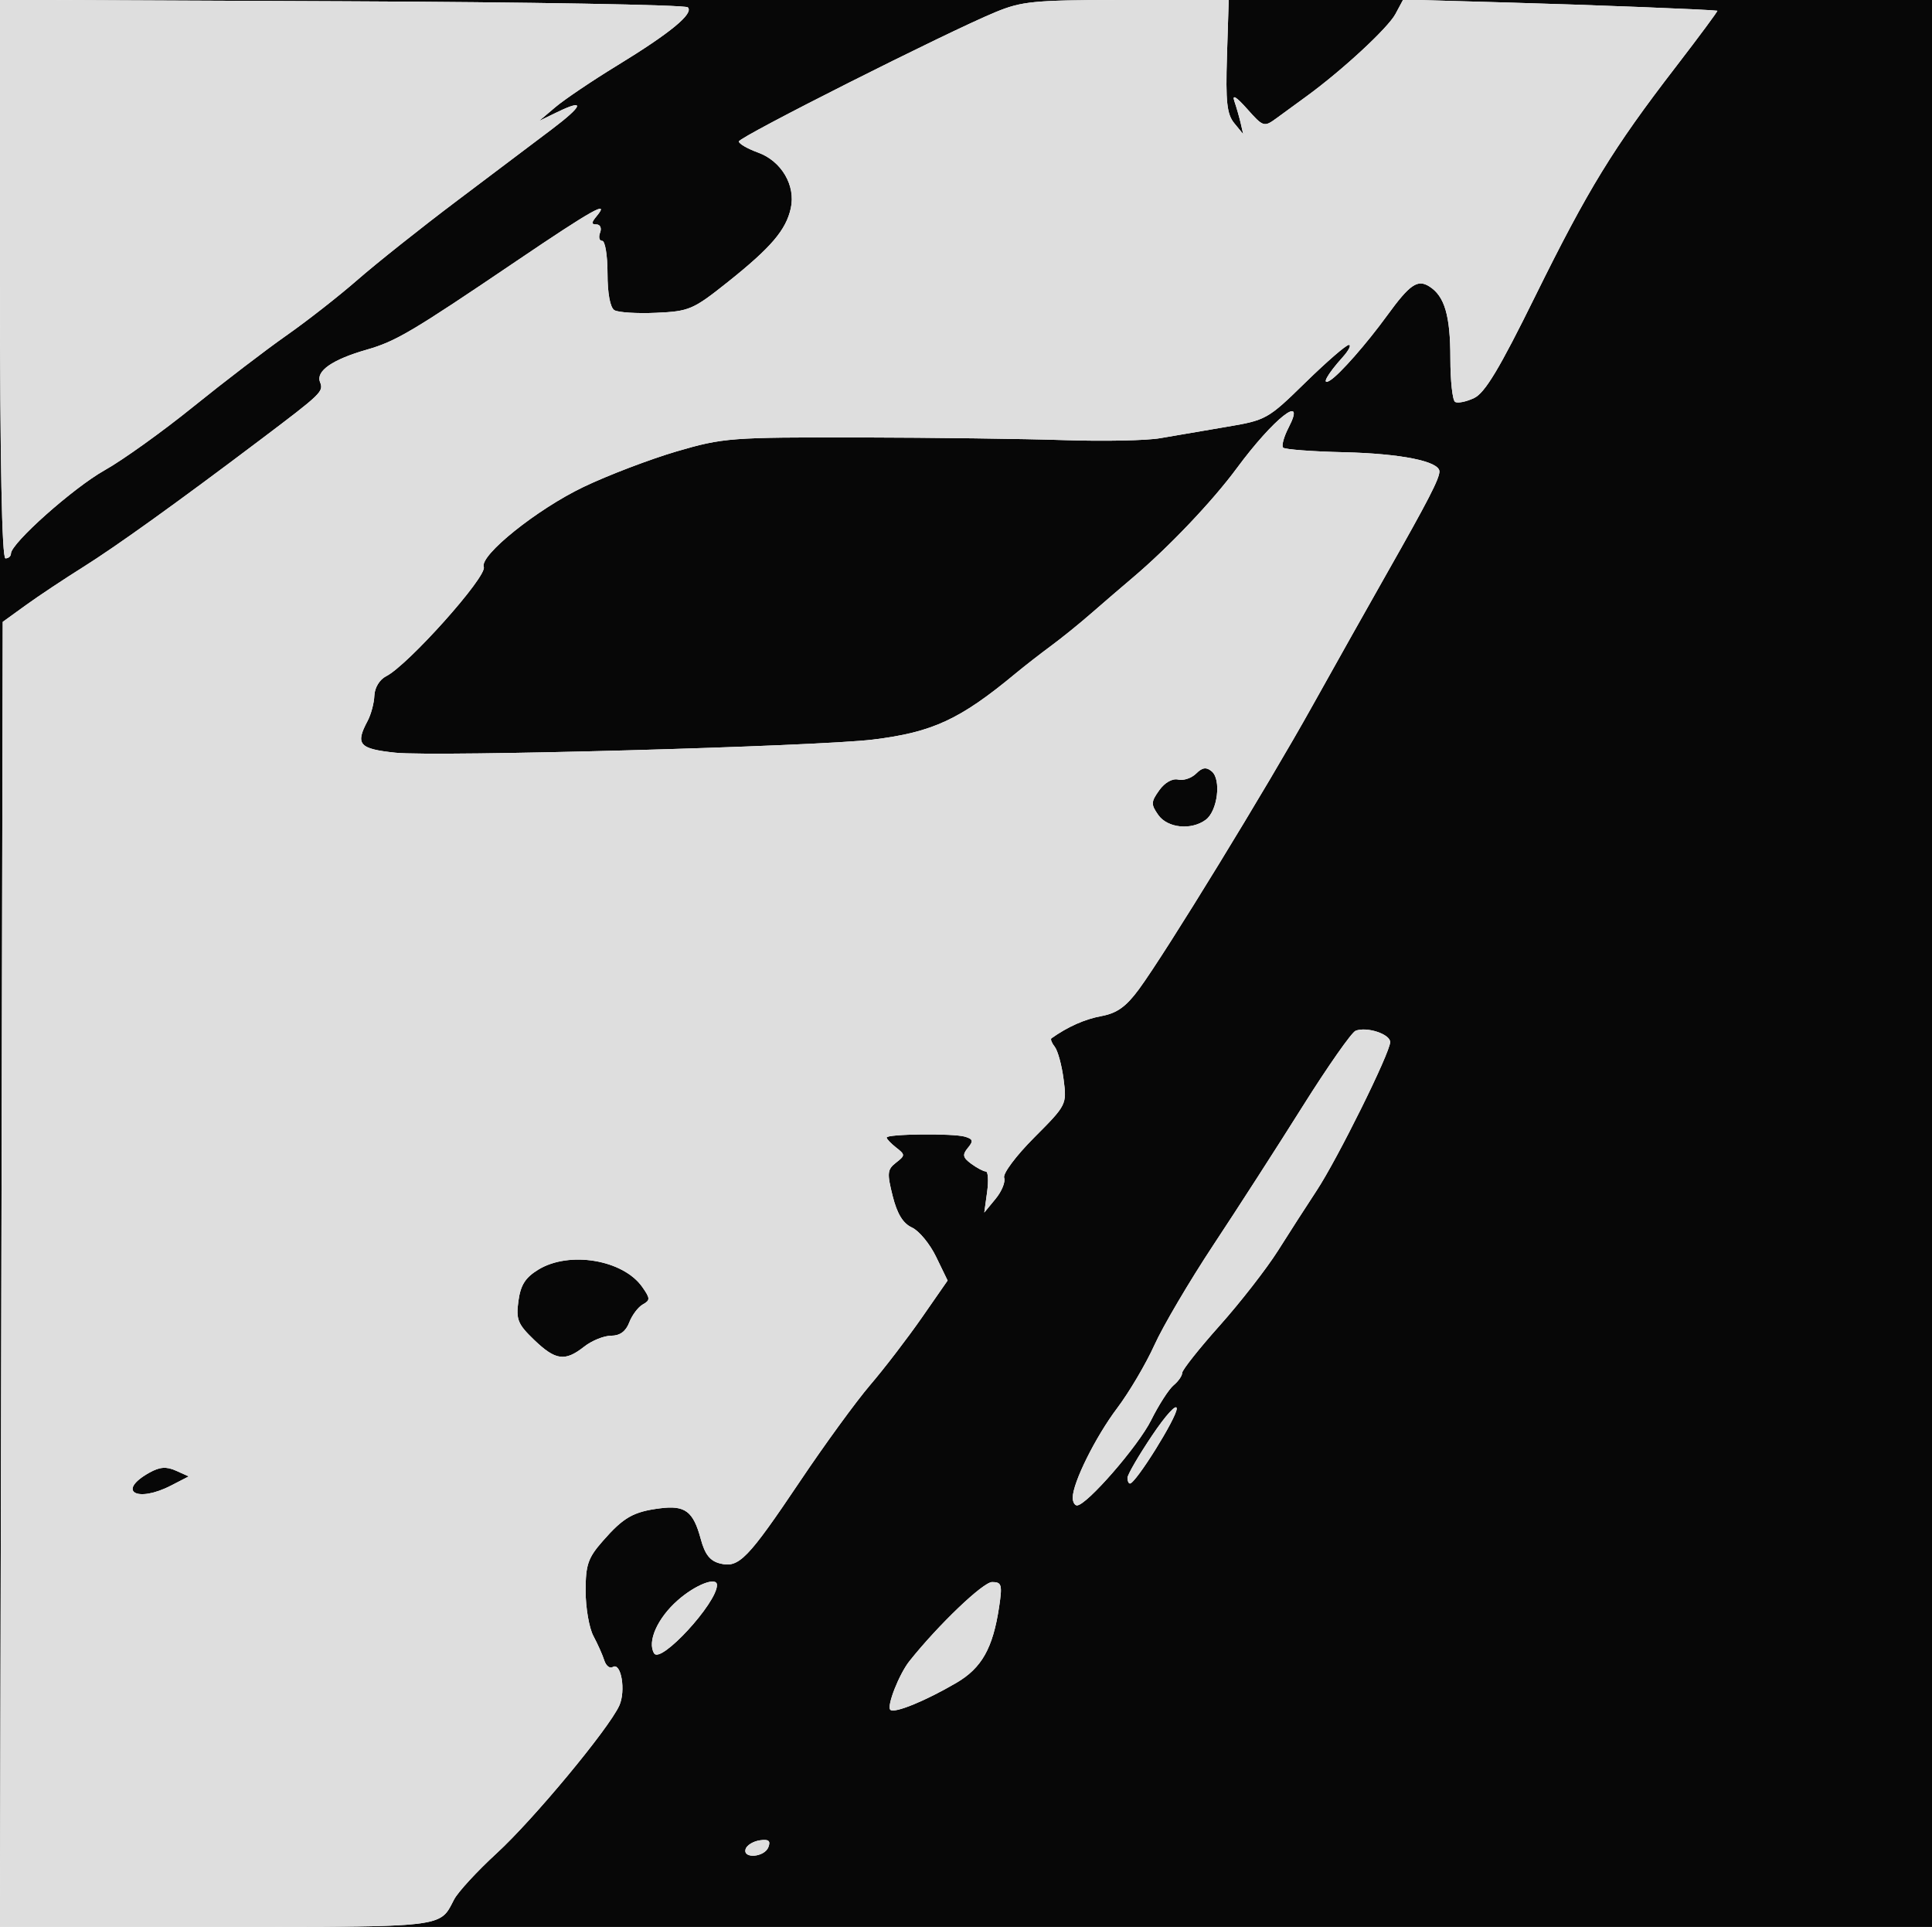 <svg xmlns="http://www.w3.org/2000/svg" width="353" height="352" viewBox="0 0 353 352">
<g>
<path d="M 50.24 352.00 C74.89,351.99 79.50,351.80 81.54,349.42 C82.09,348.78 82.45,347.98 82.97,346.98 C83.68,345.62 87.18,341.82 90.74,338.55 C97.45,332.40 111.21,315.83 113.15,311.57 C114.38,308.87 113.49,303.58 111.96,304.52 C111.43,304.85 110.73,304.31 110.41,303.31 C110.10,302.32 109.20,300.31 108.42,298.85 C107.64,297.39 107.00,293.69 107.00,290.63 C107.00,285.82 107.43,284.59 110.14,281.50 C113.93,277.17 115.72,276.15 120.60,275.53 C125.17,274.94 126.67,276.07 128.03,281.11 C128.80,283.97 129.72,285.14 131.58,285.61 C135.01,286.47 136.63,284.79 146.21,270.54 C150.65,263.92 156.41,256.02 158.99,253.00 C161.58,249.98 165.82,244.44 168.42,240.71 L 173.14 233.92 L 171.05 229.61 C169.91,227.24 167.92,224.83 166.63,224.24 C164.99,223.49 163.92,221.75 163.10,218.48 C162.05,214.30 162.11,213.63 163.71,212.39 C165.41,211.07 165.41,210.93 163.75,209.64 C162.79,208.89 162.00,208.06 162.00,207.80 C162.00,207.14 174.10,207.00 176.30,207.64 C177.79,208.08 177.89,208.43 176.84,209.69 C175.80,210.95 175.91,211.46 177.48,212.61 C178.53,213.37 179.72,214.00 180.13,214.00 C180.54,214.00 180.64,215.69 180.36,217.75 L 179.84 221.50 L 181.90 219.00 C183.04,217.62 183.74,215.89 183.47,215.15 C183.20,214.39 185.63,211.14 188.96,207.80 C194.90,201.84 194.93,201.78 194.33,197.15 C194.00,194.59 193.27,191.93 192.72,191.23 C192.17,190.53 191.89,189.83 192.11,189.67 C195.12,187.54 198.18,186.18 201.25,185.61 C204.10,185.08 205.75,183.89 208.10,180.70 C213.00,174.03 231.54,143.76 239.76,129.00 C243.90,121.57 250.10,110.55 253.53,104.50 C260.90,91.52 263.00,87.45 263.00,86.13 C263.00,84.27 255.99,82.86 245.54,82.61 C239.76,82.48 234.77,82.10 234.44,81.77 C234.12,81.45 234.57,79.79 235.45,78.09 C238.79,71.63 232.71,76.41 225.97,85.54 C221.54,91.55 213.48,100.02 206.97,105.52 C205.04,107.16 201.64,110.07 199.43,112.00 C197.23,113.93 193.89,116.62 192.01,118.00 C190.14,119.38 187.23,121.64 185.55,123.03 C175.41,131.44 170.40,133.76 159.50,135.10 C149.29,136.36 79.58,138.27 72.25,137.50 C65.61,136.80 64.88,135.97 67.15,131.72 C67.79,130.53 68.35,128.44 68.40,127.06 C68.46,125.61 69.36,124.13 70.55,123.53 C74.53,121.53 89.05,105.29 88.39,103.57 C87.58,101.47 98.11,93.02 106.62,88.95 C111.09,86.81 118.74,83.90 123.62,82.46 C132.15,79.97 133.48,79.87 157.00,79.91 C170.48,79.94 187.35,80.16 194.50,80.40 C201.65,80.64 209.52,80.48 212.00,80.04 C214.48,79.61 219.88,78.68 224.00,77.99 C231.35,76.76 231.64,76.60 238.52,69.87 C242.39,66.09 245.95,63.00 246.45,63.00 C246.94,63.00 246.44,64.01 245.32,65.25 C242.47,68.41 241.32,70.54 243.03,69.48 C244.75,68.42 249.70,62.79 253.48,57.59 C257.58,51.96 258.99,50.98 261.13,52.31 C263.95,54.07 265.00,57.65 265.00,65.49 C265.00,69.55 265.39,73.12 265.86,73.41 C266.33,73.71 267.89,73.39 269.32,72.72 C271.31,71.79 273.96,67.38 280.50,54.11 C290.14,34.58 294.75,27.05 306.16,12.25 C310.50,6.61 313.93,1.98 313.78,1.96 C312.12,1.73 290.56,0.88 275.44,0.46 L 259.25 0.00 L 353.00 0.00 L 353.00 352.00 L 50.24 352.00 ZM 0.25 232.80 L 0.00 348.19 L 0.00 50.98 C0.00,84.33 0.35,102.00 1.00,102.00 C1.55,102.00 2.00,101.61 2.00,101.13 C2.00,99.25 13.36,89.14 19.10,85.91 C22.44,84.04 29.74,78.80 35.33,74.28 C40.93,69.76 48.58,63.91 52.33,61.28 C56.09,58.65 61.94,54.07 65.33,51.11 C68.73,48.14 76.90,41.64 83.50,36.67 C90.10,31.69 97.87,25.84 100.76,23.66 C106.56,19.29 107.01,17.97 101.84,20.47 L 98.50 22.09 L 101.50 19.55 C103.15,18.16 108.20,14.75 112.72,11.99 C122.53,5.99 126.80,2.47 125.67,1.34 C125.21,0.88 96.75,0.38 62.42,0.23 L 10.11 0.00 L 203.97 -0.00 C188.77,0.02 186.59,0.28 181.88,2.22 C173.01,5.88 135.00,25.03 135.00,25.84 C135.00,26.26 136.58,27.17 138.51,27.87 C142.77,29.41 145.41,33.88 144.49,38.03 C143.62,42.01 140.91,45.19 133.04,51.47 C126.64,56.57 125.95,56.87 119.89,57.14 C116.38,57.30 112.94,57.08 112.25,56.66 C111.48,56.18 111.00,53.61 111.00,49.94 C111.00,46.67 110.56,44.00 110.03,44.00 C109.50,44.00 109.32,43.33 109.64,42.50 C109.96,41.67 109.67,41.00 108.98,41.00 C108.02,41.00 108.02,40.68 109.00,39.50 C111.54,36.44 108.31,38.25 94.27,47.75 C75.27,60.61 72.33,62.35 67.00,63.88 C60.72,65.68 57.70,67.78 58.47,69.78 C59.15,71.54 58.88,71.80 47.50,80.39 C32.49,91.72 21.23,99.80 15.22,103.57 C11.77,105.73 7.04,108.87 4.72,110.55 L 0.50 113.60 ZM 196.00 273.58 C196.00,274.36 196.35,275.00 196.78,275.00 C198.54,275.00 207.97,264.16 210.32,259.44 C211.71,256.65 213.55,253.79 214.42,253.06 C215.29,252.34 216.00,251.32 216.00,250.79 C216.00,250.26 219.08,246.37 222.84,242.16 C226.60,237.95 231.39,231.80 233.48,228.50 C235.56,225.20 238.75,220.25 240.56,217.50 C244.41,211.66 254.00,192.28 254.00,190.36 C254.00,188.90 249.75,187.50 247.69,188.29 C246.97,188.56 242.60,194.80 237.98,202.15 C233.37,209.49 226.02,220.90 221.65,227.50 C217.29,234.10 212.46,242.30 210.92,245.72 C209.37,249.14 206.32,254.31 204.13,257.22 C200.17,262.46 196.00,270.86 196.00,273.58 ZM 256.34 0.00 L 254.97 2.55 C253.60,5.11 245.29,12.80 238.75,17.57 C236.96,18.87 234.46,20.69 233.20,21.62 C230.96,23.25 230.80,23.20 227.87,19.90 C225.87,17.65 225.08,17.18 225.54,18.50 C225.92,19.60 226.43,21.40 226.69,22.50 L 227.15 24.50 L 225.51 22.50 C224.17,20.87 223.92,18.61 224.18,10.25 L 224.50 0.00 L 256.34 0.00 ZM 106.73 246.00 C103.22,248.76 101.51,248.52 97.58,244.75 C94.60,241.88 94.26,241.05 94.72,237.66 C95.12,234.73 95.98,233.38 98.37,231.92 C104.02,228.47 113.87,230.12 117.36,235.11 C118.82,237.19 118.83,237.52 117.44,238.29 C116.59,238.77 115.48,240.25 114.97,241.58 C114.35,243.21 113.27,244.00 111.66,244.00 C110.35,244.00 108.13,244.90 106.73,246.00 ZM 162.67 312.33 C163.39,313.05 169.05,310.74 174.76,307.40 C179.38,304.69 181.42,301.07 182.55,293.54 C183.16,289.47 183.02,289.00 181.27,289.00 C179.63,289.00 171.48,296.78 166.19,303.41 C164.29,305.78 161.98,311.65 162.67,312.33 ZM 220.31 149.75 C217.65,151.72 213.30,151.27 211.62,148.86 C210.27,146.94 210.29,146.48 211.81,144.36 C212.81,142.95 214.22,142.16 215.27,142.41 C216.24,142.64 217.71,142.14 218.55,141.31 C219.68,140.18 220.39,140.08 221.40,140.91 C223.18,142.39 222.47,148.15 220.31,149.75 ZM 119.52 302.03 C120.73,303.99 131.00,292.83 131.00,289.55 C131.00,287.95 127.04,289.49 123.82,292.34 C120.11,295.61 118.21,299.91 119.52,302.03 ZM 31.29 271.35 C25.05,274.58 21.25,272.43 27.23,269.05 C29.16,267.96 30.38,267.86 32.14,268.65 L 34.49 269.70 ZM 206.00 269.97 C206.00,270.54 206.21,271.00 206.46,271.00 C207.50,271.00 215.00,258.98 215.00,257.32 C215.00,256.32 213.00,258.50 210.50,262.23 C208.02,265.92 206.00,269.40 206.00,269.97 ZM 136.24 337.75 C135.64,339.60 139.68,339.29 140.39,337.43 C140.84,336.26 140.44,335.94 138.82,336.18 C137.63,336.36 136.47,337.06 136.24,337.75 Z" fill="rgb(7,7,7)"/>
<path d="M 0.25 232.80 L 0.50 113.60 L 4.72 110.55 C7.04,108.87 11.77,105.73 15.22,103.57 C21.23,99.80 32.49,91.72 47.50,80.39 C58.88,71.80 59.15,71.54 58.47,69.78 C57.70,67.78 60.72,65.68 67.00,63.88 C72.33,62.35 75.27,60.61 94.27,47.75 C108.31,38.25 111.54,36.44 109.00,39.50 C108.02,40.68 108.02,41.00 108.98,41.00 C109.67,41.00 109.96,41.67 109.64,42.50 C109.32,43.33 109.50,44.00 110.03,44.00 C110.56,44.00 111.00,46.67 111.00,49.94 C111.00,53.61 111.48,56.18 112.25,56.66 C112.94,57.08 116.38,57.30 119.89,57.14 C125.95,56.87 126.64,56.57 133.04,51.47 C140.91,45.19 143.62,42.01 144.49,38.03 C145.41,33.88 142.77,29.41 138.51,27.87 C136.58,27.17 135.00,26.26 135.00,25.84 C135.00,25.03 173.01,5.88 181.88,2.22 C186.78,0.20 188.94,-0.00 205.88,-0.00 L 224.50 -0.00 L 224.18 10.25 C223.92,18.61 224.17,20.87 225.51,22.50 L 227.15 24.50 L 226.69 22.50 C226.43,21.40 225.92,19.60 225.54,18.50 C225.08,17.18 225.87,17.65 227.87,19.90 C230.80,23.20 230.96,23.25 233.20,21.62 C234.46,20.69 236.96,18.87 238.75,17.57 C245.29,12.80 253.60,5.11 254.97,2.55 L 256.38 -0.08 L 275.44 0.46 C290.56,0.88 312.12,1.73 313.78,1.96 C313.93,1.98 310.50,6.61 306.16,12.25 C294.75,27.05 290.14,34.58 280.50,54.11 C273.96,67.38 271.31,71.79 269.32,72.72 C267.89,73.39 266.33,73.71 265.86,73.41 C265.39,73.12 265.00,69.55 265.00,65.49 C265.00,57.65 263.95,54.07 261.13,52.31 C258.99,50.98 257.58,51.96 253.48,57.59 C249.70,62.79 244.75,68.42 243.03,69.48 C241.32,70.54 242.47,68.41 245.32,65.25 C246.44,64.01 246.94,63.00 246.45,63.00 C245.95,63.00 242.39,66.09 238.52,69.87 C231.64,76.60 231.35,76.76 224.00,77.99 C219.88,78.68 214.48,79.61 212.00,80.04 C209.52,80.48 201.65,80.64 194.50,80.40 C187.35,80.16 170.48,79.94 157.00,79.91 C133.48,79.87 132.15,79.97 123.62,82.46 C118.74,83.90 111.09,86.81 106.62,88.95 C98.11,93.02 87.58,101.47 88.39,103.57 C89.05,105.29 74.53,121.53 70.55,123.53 C69.36,124.13 68.46,125.61 68.40,127.06 C68.35,128.44 67.79,130.53 67.15,131.72 C64.88,135.97 65.61,136.80 72.25,137.50 C79.58,138.27 149.29,136.36 159.50,135.10 C170.40,133.76 175.41,131.44 185.55,123.03 C187.23,121.64 190.14,119.38 192.01,118.00 C193.89,116.62 197.23,113.93 199.43,112.00 C201.64,110.07 205.04,107.16 206.97,105.52 C213.48,100.02 221.54,91.55 225.97,85.54 C232.71,76.41 238.79,71.63 235.45,78.09 C234.57,79.79 234.12,81.45 234.44,81.77 C234.77,82.10 239.76,82.48 245.54,82.61 C255.99,82.86 263.00,84.27 263.00,86.13 C263.00,87.45 260.90,91.52 253.53,104.50 C250.10,110.55 243.90,121.57 239.76,129.00 C231.54,143.76 213.00,174.03 208.10,180.70 C205.75,183.89 204.10,185.08 201.25,185.61 C198.18,186.18 195.12,187.54 192.11,189.67 C191.89,189.83 192.17,190.53 192.72,191.23 C193.27,191.93 194.00,194.59 194.33,197.15 C194.93,201.78 194.90,201.84 188.96,207.80 C185.63,211.14 183.20,214.39 183.47,215.15 C183.74,215.89 183.04,217.62 181.90,219.00 L 179.84 221.50 L 180.36 217.75 C180.64,215.69 180.54,214.00 180.13,214.00 C179.72,214.00 178.53,213.37 177.48,212.61 C175.91,211.46 175.80,210.95 176.84,209.69 C177.89,208.43 177.79,208.08 176.30,207.64 C174.10,207.00 162.00,207.14 162.00,207.80 C162.00,208.06 162.79,208.89 163.75,209.64 C165.41,210.93 165.41,211.07 163.71,212.39 C162.11,213.63 162.05,214.30 163.10,218.48 C163.92,221.75 164.99,223.49 166.63,224.24 C167.92,224.83 169.91,227.24 171.05,229.61 L 173.14 233.92 L 168.42 240.71 C165.82,244.44 161.58,249.98 158.99,253.00 C156.41,256.02 150.65,263.92 146.21,270.54 C136.63,284.79 135.01,286.47 131.58,285.61 C129.72,285.14 128.80,283.97 128.03,281.11 C126.67,276.07 125.17,274.94 120.60,275.53 C115.72,276.15 113.93,277.17 110.14,281.50 C107.43,284.59 107.00,285.82 107.00,290.63 C107.00,293.69 107.64,297.39 108.42,298.85 C109.20,300.31 110.10,302.32 110.41,303.31 C110.73,304.31 111.43,304.85 111.96,304.52 C113.49,303.58 114.38,308.87 113.15,311.57 C111.21,315.83 97.45,332.40 90.74,338.55 C87.18,341.82 83.68,345.62 82.97,346.98 C80.28,352.17 81.76,352.00 39.57,352.00 L -0.01 352.00 L 0.25 232.80 ZM 31.29 271.35 L 34.49 269.70 L 32.14 268.65 C30.38,267.86 29.16,267.96 27.23,269.05 C21.25,272.43 25.05,274.58 31.29,271.35 ZM 106.73 246.00 C108.13,244.90 110.35,244.00 111.66,244.00 C113.27,244.00 114.35,243.21 114.97,241.58 C115.48,240.25 116.59,238.77 117.44,238.29 C118.83,237.52 118.82,237.19 117.36,235.11 C113.87,230.12 104.02,228.47 98.37,231.92 C95.98,233.38 95.12,234.73 94.72,237.66 C94.26,241.05 94.60,241.88 97.58,244.75 C101.51,248.52 103.22,248.76 106.73,246.00 ZM 220.31 149.75 C222.47,148.15 223.18,142.39 221.40,140.91 C220.39,140.08 219.68,140.18 218.55,141.31 C217.71,142.14 216.24,142.64 215.27,142.41 C214.22,142.16 212.81,142.95 211.81,144.36 C210.29,146.48 210.27,146.94 211.62,148.86 C213.30,151.27 217.65,151.72 220.31,149.75 ZM 136.24 337.75 C136.47,337.06 137.63,336.36 138.82,336.18 C140.44,335.94 140.84,336.26 140.39,337.43 C139.68,339.29 135.64,339.60 136.24,337.75 ZM 162.67 312.33 C161.98,311.65 164.29,305.78 166.19,303.41 C171.48,296.78 179.63,289.00 181.27,289.00 C183.02,289.00 183.16,289.47 182.55,293.54 C181.42,301.07 179.38,304.69 174.76,307.40 C169.05,310.74 163.39,313.05 162.67,312.33 ZM 119.52 302.03 C118.21,299.91 120.11,295.61 123.82,292.34 C127.04,289.49 131.00,287.95 131.00,289.55 C131.00,292.83 120.73,303.99 119.52,302.03 ZM 196.00 273.58 C196.00,270.86 200.17,262.46 204.13,257.22 C206.32,254.31 209.37,249.14 210.92,245.72 C212.46,242.30 217.29,234.10 221.65,227.50 C226.02,220.90 233.37,209.49 237.98,202.15 C242.60,194.80 246.97,188.56 247.69,188.29 C249.75,187.50 254.00,188.90 254.00,190.36 C254.00,192.28 244.41,211.66 240.56,217.50 C238.75,220.25 235.56,225.20 233.48,228.50 C231.39,231.80 226.60,237.95 222.84,242.16 C219.08,246.37 216.00,250.26 216.00,250.79 C216.00,251.32 215.29,252.34 214.42,253.06 C213.55,253.79 211.71,256.65 210.32,259.44 C207.97,264.16 198.54,275.00 196.78,275.00 C196.35,275.00 196.00,274.36 196.00,273.58 ZM 206.00 269.97 C206.00,269.40 208.02,265.92 210.50,262.23 C213.00,258.50 215.00,256.32 215.00,257.32 C215.00,258.98 207.50,271.00 206.46,271.00 C206.21,271.00 206.00,270.54 206.00,269.97 ZM -0.00 50.98 L -0.00 -0.04 L 62.42 0.23 C96.75,0.38 125.21,0.88 125.67,1.34 C126.80,2.47 122.53,5.99 112.72,11.99 C108.20,14.75 103.15,18.16 101.50,19.55 L 98.50 22.09 L 101.84 20.47 C107.01,17.97 106.56,19.29 100.76,23.66 C97.87,25.84 90.10,31.69 83.50,36.67 C76.90,41.64 68.73,48.14 65.33,51.11 C61.94,54.07 56.09,58.65 52.33,61.28 C48.58,63.91 40.93,69.76 35.33,74.28 C29.74,78.80 22.44,84.04 19.10,85.91 C13.36,89.14 2.00,99.25 2.00,101.13 C2.00,101.61 1.55,102.00 1.00,102.00 C0.35,102.00 -0.00,84.33 -0.00,50.98 Z" fill="rgb(222,222,222)"/>
</g>
</svg>